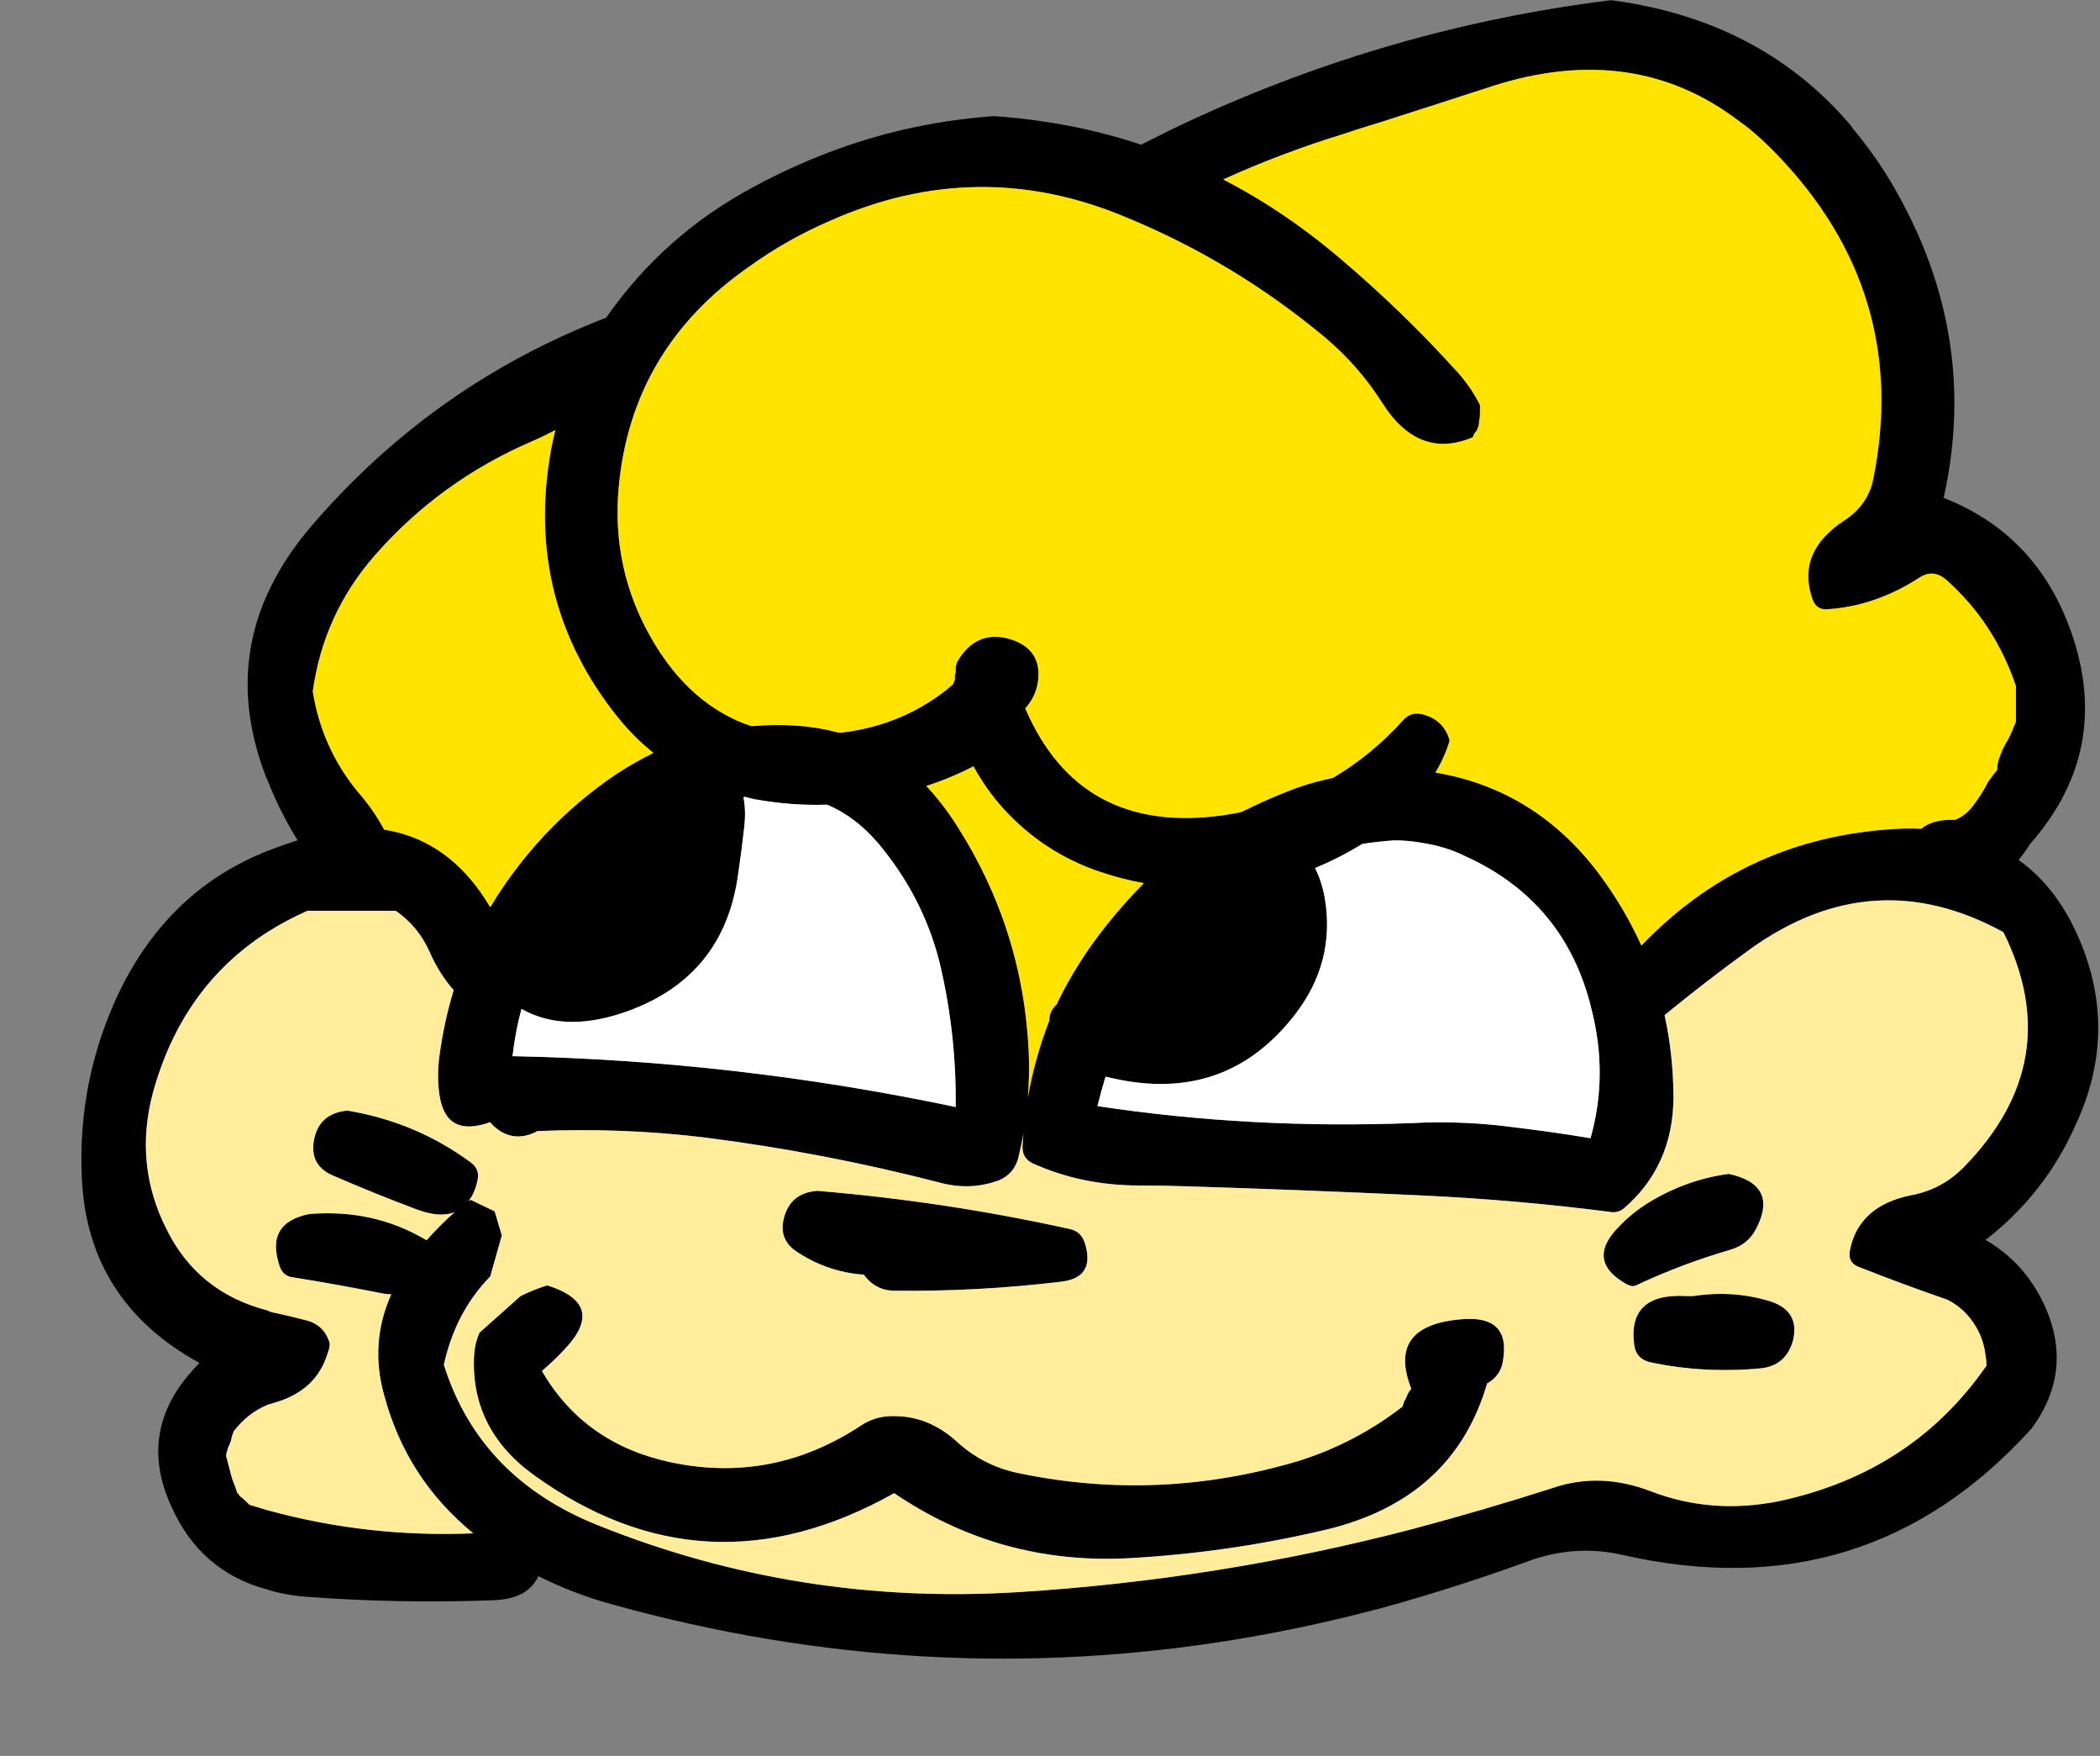 
<svg viewBox="0 0 128 107" height="107px" width="128px" y="0px" x="0px" preserveAspectRatio="none" xmlns:xlink="http://www.w3.org/1999/xlink" version="1.1" xmlns="http://www.w3.org/2000/svg">
<rect x="0" y="0" width="128" height="107" fill="#808080" stroke="none"/>
<defs></defs>

<g id="Layer_1"></g>

<g id="Layer_2">
<g transform="matrix( 1.087, 0, 0, 1.087, 32,39.85)" id="Layer_1">
<g>
<g>
<g>
<path d="M -11.95 -7.2
Q -13.559 -5.33 -14.45 -3.35 -16.63 1.483 -14.5 6.95 -14.475 7.013 -14.45 7.05 -13.743 8.851 -12.75 10.45 -13.619 10.722 -14.45 11.05 -20.022 13.245 -22.8 19.05 -25.1 23.95 -24.85 29.35 -24.55 36.3 -18.25 39.75 -21.85 43.35 -19.85 47.75 -18.222 51.443 -14.45 52.45 -13.472 52.757 -12.35 52.85 -7.05 53.25 -1.75 53.05 0.165 52.98 0.75 51.7 2.777 52.714 4.95 53.3 13.65 55.711 22.35 56.2 26.805 56.45 31.25 56.2 39.796 55.721 48.35 53.4 52.3 52.3 56.15 50.9 58.8 49.9 61.5 50.5 75.25 53.65 84.5 43.4 86.9 40.1 85.15 36.4 84.05 34.1 81.9 32.85 85.25 30.25 86.95 26.4 89.35 21.25 87.2 16.1 85.954 13.113 83.75 11.55 84.088 11.141 84.4 10.65 88.75 5.7 86.95 -0.45 85.15 -6.55 79.55 -8.75 81.4 -17.05 77.55 -24.7 76.239 -27.334 74.5 -29.4 74.344 -29.628 74.15 -29.85 69.144 -35.57 60.9 -36.65 48.556 -35.124 37.2 -29.85 36.746 -29.628 36.25 -29.4 35.456 -29.01 34.65 -28.6 34.6 -28.573 34.55 -28.55 33.047 -29.049 31.5 -29.4 30.298 -29.668 29.05 -29.85 27.709 -30.054 26.3 -30.15 24.949 -30.054 23.6 -29.85 22.441 -29.668 21.25 -29.4 16.93 -28.399 12.85 -26.2 7.81 -23.518 4.55 -18.85 -5.155 -15.103 -11.95 -7.2
M 0.35 -11.9
Q 1.04 -12.198 1.7 -12.55 1.555 -11.972 1.45 -11.4 -0.05 -3 5.2 3.55 6.122 4.688 7.2 5.55 6.131 6.072 5.1 6.75 2.95 8.2 1.15 10.1 -0.664 12.041 -1.95 14.2 -2.201 13.772 -2.5 13.35 -4.613 10.368 -7.9 9.85 -8.496 8.729 -9.4 7.7 -11.4 5.25 -11.9 2.1 -11.3 -2.25 -8.4 -5.55 -4.75 -9.7 0.35 -11.9
M 7.1 -0.85
Q 4.85 -4.75 5.25 -9.3 5.95 -17.1 12.55 -21.7 14.7 -23.25 17.15 -24.3 25.4 -27.95 33.65 -24.5 39.75 -22 44.85 -17.75 46.75 -16.15 48.05 -14.1 50.1 -10.85 53.15 -12.15 53.2 -12.35 53.35 -12.5 53.5 -12.75 53.5 -13.05 53.55 -13.25 53.55 -13.45 53.55 -13.6 53.55 -13.8 53.55 -13.9 53.55 -13.95 53 -15.05 52.15 -15.95 49.2 -19.2 45.85 -22.05 42.668 -24.786 39.15 -26.6 42.424 -28.085 45.9 -29.15 46.294 -29.275 46.65 -29.4 47.394 -29.625 48.1 -29.85 51.226 -30.85 54.3 -31.85 62.211 -34.359 68.1 -29.85 68.412 -29.633 68.7 -29.4 69.44 -28.782 70.15 -28.05 77.7 -20.25 75.6 -9.8 75.3 -8.35 74 -7.5 71.25 -5.7 72.2 -3.05 72.4 -2.5 72.95 -2.5 75.65 -2.65 78.15 -4.25 78.95 -4.8 79.7 -4.15 82.4 -1.75 83.6 1.8 83.6 2 83.6 2.2 83.6 2.55 83.6 2.9 83.6 3.1 83.6 3.25 83.6 3.55 83.6 3.8 83.55 3.95 83.45 4.15 83.3 4.55 83.1 4.9 82.85 5.3 82.7 5.75 82.55 6.1 82.55 6.5 82.3 6.8 82.05 7.15 81.7 7.85 81.2 8.5 80.8 9.05 80.2 9.3 78.934 9.253 78.3 9.8 77.336 9.756 76.25 9.85 68.176 10.511 62.6 16.35 61.648 14.236 60.2 12.3 56.646 7.589 51.05 6.65 51.563 5.808 51.85 4.85 51.55 3.8 50.55 3.45 49.75 3.15 49.25 3.7 47.471 5.674 45.3 6.95 45.087 6.994 44.85 7.05 43.75 7.3 42.65 7.75 41.387 8.249 40.2 8.85 39.663 8.976 39.1 9.05 31.1 10.15 28.05 3.05 28.6 2.45 28.75 1.65 29.05 -0.2 27.3 -0.8 25.3 -1.45 24.2 0.5 24.2 0.6 24.15 0.7 24.15 0.75 24.15 0.85 24.15 0.95 24.15 1.05 24.1 1.1 24.1 1.2 24.1 1.3 24.1 1.4 24.1 1.5 24.05 1.55 24.05 1.65 23.95 1.75 21.35 3.95 17.85 4.4 17.709 4.42 17.55 4.4 15.355 3.817 12.7 4.05 9.261 2.902 7.1 -0.85
M 81.35 37.7
Q 81.8 38.45 81.9 39.35 81.95 39.6 81.95 39.9 77.8 45.9 70.3 47.5 66.55 48.25 63.15 46.95 60.3 45.85 57.65 46.75 53.75 48 49.8 49.05 38.9 51.9 27.6 52.6 15.3 53.35 4.1 48.85 -2.55 46.2 -4.55 39.85 -3.901 36.895 -1.95 34.9
L -1.3 32.6 -1.7 31.25 -3.05 30.6
Q -3.091 30.654 -3.15 30.65 -2.803 30.213 -2.65 29.45 -2.55 28.85 -3.05 28.5 -6.1 26.25 -9.95 25.6 -11.6 25.75 -11.85 27.35 -12.05 28.7 -10.75 29.25 -8.45 30.25 -6.05 31.15 -4.773 31.621 -3.95 31.3 -4.767 32.019 -5.5 32.85 -5.525 32.864 -5.55 32.85 -8.5 31.1 -12.1 31.4 -14.6 31.9 -13.75 34.35 -13.55 34.9 -13 34.95 -10.5 35.35 -8 35.85 -7.74 35.899 -7.5 35.9 -8.718 38.63 -7.9 41.55 -6.646 46.244 -2.9 49.3 -8.821 49.548 -14.45 48 -14.951 47.853 -15.45 47.7
L -15.5 47.65
Q -15.55 47.6 -15.6 47.55 -15.8 47.35 -16 47.2 -16.05 47.1 -16.15 47 -16.25 46.65 -16.4 46.3 -16.5 46 -16.55 45.75 -16.65 45.4 -16.75 45 -16.75 44.95 -16.75 44.85 -16.7 44.65 -16.65 44.5 -16.55 44.3 -16.5 44.15 -16.45 43.95 -16.4 43.75 -16.35 43.7 -16.35 43.6 -15.569 42.572 -14.45 42.1 -14.208 42.021 -13.95 41.95 -11.65 41.25 -11.05 39.15 -10.95 38.9 -10.95 38.65 -11.25 37.6 -12.3 37.35 -13.25 37.1 -14.2 36.9 -14.326 36.869 -14.45 36.8 -18.355 35.788 -20.1 32.25 -21.95 28.6 -20.85 24.55 -19.211 18.65 -14.45 15.6 -13.401 14.933 -12.2 14.4 -9.739 14.4 -7.25 14.4 -5.992 15.264 -5.35 16.7 -4.831 17.899 -4 18.85 -4.543 20.631 -4.8 22.55 -4.95 23.65 -4.8 24.7 -4.45 27.15 -1.95 26.25 -1.8 26.45 -1.6 26.6 -0.65 27.35 0.5 26.85 0.6 26.8 0.7 26.75 5.4 26.55 10 27.1 16.75 27.95 23.3 29.65 25 30.1 26.6 29.5 27.4 29.15 27.65 28.3 27.819 27.613 27.95 26.9 27.916 27.23 27.9 27.55 27.85 28.25 28.45 28.55 31.2 29.8 34.45 29.8 35.85 29.8 37.25 29.85 43.65 30.05 50.1 30.35 55.6 30.6 61 31.3 61.35 31.3 61.6 31.1 64.4 28.7 64.4 24.8 64.383 22.439 63.9 20.25 66.204 18.358 68.7 16.55 75.6 11.6 82.9 15.6 86.5 22.85 80.65 28.8 79.4 30.05 77.7 30.35 74.8 30.95 74.3 33.4 74.15 34.1 74.75 34.35 77.15 35.3 79.75 36.2 80.75 36.7 81.35 37.7
M 48.75 10.45
Q 49.55 10.45 50.35 10.6 51.65 10.8 52.75 11.35 58.35 13.9 59.8 19.9 60.75 23.6 59.75 27.15 57.65 26.8 55.55 26.55 52.65 26.15 49.75 26.3 40.7 26.65 32.1 25.35 32.307 24.505 32.55 23.7 32.782 23.751 33 23.8 39.3 25.2 43.15 20.25 45.45 17.3 44.85 13.7 44.68 12.756 44.3 12 45.645 11.453 46.95 10.65 47.829 10.515 48.75 10.45
M 24.2 9.6
Q 23.424 8.387 22.5 7.4 23.847 6.974 25.15 6.3 25.85 7.6 26.85 8.7 29.1 11.15 32.2 12.2 33.465 12.629 34.7 12.85 33.622 13.938 32.65 15.15 30.959 17.263 29.85 19.55
L 29.85 19.6
Q 29.381 20.03 29.4 20.55 28.585 22.652 28.2 24.85 28.291 23.656 28.25 22.4 27.95 15.45 24.2 9.6
M 12.9 8.15
Q 14.968 8.519 16.95 8.45 18.518 9.126 19.75 10.55 22.3 13.55 23.25 17.3 24.2 21.3 24.15 25.4 11.8 22.8 -0.7 22.55 -0.547 21.194 -0.2 19.9 2.134 21.218 5.4 20.15 11.15 18.25 11.95 12.35 12.15 11 12.3 9.65 12.394 8.765 12.25 8.05 12.291 8.032 12.3 8 12.609 8.094 12.9 8.15
M 16.4 30.1
Q 14.85 30.2 14.5 31.7 14.25 32.8 15.15 33.45 16.9 34.65 19 34.8 19.65 35.7 20.75 35.7 25.4 35.75 30 35.2 32 35 31.4 33.05 31.2 32.4 30.6 32.25 23.6 30.7 16.4 30.1
M 61.8 35.35
Q 62.1 35.5 62.3 35.4 64.85 34.2 67.6 33.4 68.6 33.1 69.05 32.2 70.3 29.75 67.5 29.15 65.2 29.45 63.1 30.7 62.1 31.3 61.3 32.15 59.45 34.05 61.8 35.35
M 65.5 36
Q 65.3 36 65.15 36 61.8 35.8 62.2 38.75 62.3 39.5 63.05 39.7 66.05 40.35 69.3 40.05 70.7 39.9 71.1 38.5 71.5 36.85 69.85 36.3 67.75 35.65 65.5 36
M 49.2 42.2
Q 46.55 44.25 43.35 45.25 35.6 47.55 27.8 45.95 25.7 45.55 24.15 44.1 22.4 42.55 20.2 42.75 19.45 42.85 18.85 43.25 13.85 46.55 8.1 45.3 3.3 44.25 0.95 40.2 1.65 39.6 2.25 38.95 4.6 36.45 1.25 35.4 0.481 35.633 -0.25 36
L -2.55 38.05
Q -2.798 38.596 -2.85 39.25 -3.1 43.4 0.45 46 10.1 53 20.7 47.05 26.6 51.05 33.75 50.7 39.4 50.4 44.9 49.1 52.05 47.4 53.95 40.9 54.75 40.45 54.85 39.55 55.25 37.05 52.5 37.3 48.3 37.65 49.7 41.2 49.55 41.35 49.45 41.6 49.4 41.75 49.3 41.9 49.25 42.05 49.2 42.2 Z" stroke="none" fill="#000000"></path>

<path d="M 16.95 8.45
Q 14.968 8.519 12.9 8.15 12.609 8.094 12.3 8 12.291 8.032 12.25 8.05 12.394 8.765 12.3 9.65 12.15 11 11.95 12.35 11.15 18.25 5.4 20.15 2.134 21.218 -0.2 19.9 -0.547 21.194 -0.7 22.55 11.8 22.8 24.15 25.4 24.2 21.3 23.25 17.3 22.3 13.55 19.75 10.55 18.518 9.126 16.95 8.45
M 50.35 10.6
Q 49.55 10.45 48.75 10.45 47.829 10.515 46.95 10.65 45.645 11.453 44.3 12 44.68 12.756 44.85 13.7 45.45 17.3 43.15 20.25 39.3 25.2 33 23.8 32.782 23.751 32.55 23.7 32.307 24.505 32.1 25.35 40.7 26.65 49.75 26.3 52.65 26.15 55.55 26.55 57.65 26.8 59.75 27.15 60.75 23.6 59.8 19.9 58.35 13.9 52.75 11.35 51.65 10.8 50.35 10.6 Z" stroke="none" fill="#FFFFFF"></path>

<path d="M 22.5 7.4
Q 23.424 8.387 24.2 9.6 27.95 15.45 28.25 22.4 28.291 23.656 28.2 24.85 28.585 22.652 29.4 20.55 29.381 20.03 29.85 19.6
L 29.85 19.55
Q 30.959 17.263 32.65 15.15 33.622 13.938 34.7 12.85 33.465 12.629 32.2 12.2 29.1 11.15 26.85 8.7 25.85 7.6 25.15 6.3 23.847 6.974 22.5 7.4
M 5.25 -9.3
Q 4.85 -4.75 7.1 -0.85 9.261 2.902 12.7 4.05 15.355 3.817 17.55 4.4 17.709 4.42 17.85 4.4 21.35 3.95 23.95 1.75 24.05 1.65 24.05 1.55 24.1 1.5 24.1 1.4 24.1 1.3 24.1 1.2 24.1 1.1 24.15 1.05 24.15 0.95 24.15 0.85 24.15 0.75 24.15 0.7 24.2 0.6 24.2 0.5 25.3 -1.45 27.3 -0.8 29.05 -0.2 28.75 1.65 28.6 2.45 28.05 3.05 31.1 10.15 39.1 9.05 39.663 8.976 40.2 8.85 41.387 8.249 42.65 7.75 43.75 7.3 44.85 7.05 45.087 6.994 45.3 6.95 47.471 5.674 49.25 3.7 49.75 3.15 50.55 3.45 51.55 3.8 51.85 4.85 51.563 5.808 51.05 6.65 56.646 7.589 60.2 12.3 61.648 14.236 62.6 16.35 68.176 10.511 76.25 9.85 77.336 9.756 78.3 9.8 78.934 9.253 80.2 9.3 80.8 9.05 81.2 8.5 81.7 7.85 82.05 7.15 82.3 6.8 82.55 6.5 82.55 6.1 82.7 5.75 82.85 5.3 83.1 4.9 83.3 4.55 83.45 4.15 83.55 3.95 83.6 3.8 83.6 3.55 83.6 3.25 83.6 3.1 83.6 2.9 83.6 2.55 83.6 2.2 83.6 2 83.6 1.8 82.4 -1.75 79.7 -4.15 78.95 -4.8 78.15 -4.25 75.65 -2.65 72.95 -2.5 72.4 -2.5 72.2 -3.05 71.25 -5.7 74 -7.5 75.3 -8.35 75.6 -9.8 77.7 -20.25 70.15 -28.05 69.44 -28.782 68.7 -29.4 68.412 -29.633 68.1 -29.85 62.211 -34.359 54.3 -31.85 51.226 -30.85 48.1 -29.85 47.394 -29.625 46.65 -29.4 46.294 -29.275 45.9 -29.15 42.424 -28.085 39.15 -26.6 42.668 -24.786 45.85 -22.05 49.2 -19.2 52.15 -15.95 53 -15.05 53.55 -13.95 53.55 -13.9 53.55 -13.8 53.55 -13.6 53.55 -13.45 53.55 -13.25 53.5 -13.05 53.5 -12.75 53.35 -12.5 53.2 -12.35 53.15 -12.15 50.1 -10.85 48.05 -14.1 46.75 -16.15 44.85 -17.75 39.75 -22 33.65 -24.5 25.4 -27.95 17.15 -24.3 14.7 -23.25 12.55 -21.7 5.95 -17.1 5.25 -9.3
M 1.7 -12.55
Q 1.04 -12.198 0.35 -11.9 -4.75 -9.7 -8.4 -5.55 -11.3 -2.25 -11.9 2.1 -11.4 5.25 -9.4 7.7 -8.496 8.729 -7.9 9.85 -4.613 10.368 -2.5 13.35 -2.201 13.772 -1.95 14.2 -0.664 12.041 1.15 10.1 2.95 8.2 5.1 6.75 6.131 6.072 7.2 5.55 6.122 4.688 5.2 3.55 -0.05 -3 1.45 -11.4 1.555 -11.972 1.7 -12.55 Z" stroke="none" fill="#FFE400"></path>

<path d="M 81.9 39.35
Q 81.8 38.45 81.35 37.7 80.75 36.7 79.75 36.2 77.15 35.3 74.75 34.35 74.15 34.1 74.3 33.4 74.8 30.95 77.7 30.35 79.4 30.05 80.65 28.8 86.5 22.85 82.9 15.6 75.6 11.6 68.7 16.55 66.204 18.358 63.9 20.25 64.383 22.439 64.4 24.8 64.4 28.7 61.6 31.1 61.35 31.3 61 31.3 55.6 30.6 50.1 30.35 43.65 30.05 37.25 29.85 35.85 29.8 34.45 29.8 31.2 29.8 28.45 28.55 27.85 28.25 27.9 27.55 27.916 27.23 27.95 26.9 27.819 27.613 27.65 28.3 27.4 29.15 26.6 29.5 25 30.1 23.3 29.65 16.75 27.95 10 27.1 5.4 26.55 0.7 26.75 0.6 26.8 0.5 26.85 -0.65 27.35 -1.6 26.6 -1.8 26.45 -1.95 26.25 -4.45 27.15 -4.8 24.7 -4.95 23.65 -4.8 22.55 -4.543 20.631 -4 18.85 -4.831 17.899 -5.35 16.7 -5.992 15.264 -7.25 14.4 -9.739 14.4 -12.2 14.4 -13.401 14.933 -14.45 15.6 -19.211 18.65 -20.85 24.55 -21.95 28.6 -20.1 32.25 -18.355 35.788 -14.45 36.8 -14.326 36.869 -14.2 36.9 -13.25 37.1 -12.3 37.35 -11.25 37.6 -10.95 38.65 -10.95 38.9 -11.05 39.15 -11.65 41.25 -13.95 41.95 -14.208 42.021 -14.45 42.1 -15.569 42.572 -16.35 43.6 -16.35 43.7 -16.4 43.75 -16.45 43.95 -16.5 44.15 -16.55 44.3 -16.65 44.5 -16.7 44.65 -16.75 44.85 -16.75 44.95 -16.75 45 -16.65 45.4 -16.55 45.75 -16.5 46 -16.4 46.3 -16.25 46.65 -16.15 47 -16.05 47.1 -16 47.2 -15.8 47.35 -15.6 47.55 -15.55 47.6 -15.5 47.65
L -15.45 47.7
Q -14.951 47.853 -14.45 48 -8.821 49.548 -2.9 49.3 -6.646 46.244 -7.9 41.55 -8.718 38.63 -7.5 35.9 -7.74 35.899 -8 35.85 -10.5 35.35 -13 34.95 -13.55 34.9 -13.75 34.35 -14.6 31.9 -12.1 31.4 -8.5 31.1 -5.55 32.85 -5.525 32.864 -5.5 32.85 -4.767 32.019 -3.95 31.3 -4.773 31.621 -6.05 31.15 -8.45 30.25 -10.75 29.25 -12.05 28.7 -11.85 27.35 -11.6 25.75 -9.95 25.6 -6.1 26.25 -3.05 28.5 -2.55 28.85 -2.65 29.45 -2.803 30.213 -3.15 30.65 -3.091 30.654 -3.05 30.6
L -1.7 31.25 -1.3 32.6 -1.95 34.9
Q -3.901 36.895 -4.55 39.85 -2.55 46.2 4.1 48.85 15.3 53.35 27.6 52.6 38.9 51.9 49.8 49.05 53.75 48 57.65 46.75 60.3 45.85 63.15 46.95 66.55 48.25 70.3 47.5 77.8 45.9 81.95 39.9 81.95 39.6 81.9 39.35
M 43.35 45.25
Q 46.55 44.25 49.2 42.2 49.25 42.05 49.3 41.9 49.4 41.75 49.45 41.6 49.55 41.35 49.7 41.2 48.3 37.65 52.5 37.3 55.25 37.05 54.85 39.55 54.75 40.45 53.95 40.9 52.05 47.4 44.9 49.1 39.4 50.4 33.75 50.7 26.6 51.05 20.7 47.05 10.1 53 0.45 46 -3.1 43.4 -2.85 39.25 -2.798 38.596 -2.55 38.05
L -0.25 36
Q 0.481 35.633 1.25 35.4 4.6 36.45 2.25 38.95 1.65 39.6 0.95 40.2 3.3 44.25 8.1 45.3 13.85 46.55 18.85 43.25 19.45 42.85 20.2 42.75 22.4 42.55 24.15 44.1 25.7 45.55 27.8 45.95 35.6 47.55 43.35 45.25
M 65.15 36
Q 65.3 36 65.5 36 67.75 35.65 69.85 36.3 71.5 36.85 71.1 38.5 70.7 39.9 69.3 40.05 66.05 40.35 63.05 39.7 62.3 39.5 62.2 38.75 61.8 35.8 65.15 36
M 62.3 35.4
Q 62.1 35.5 61.8 35.35 59.45 34.05 61.3 32.15 62.1 31.3 63.1 30.7 65.2 29.45 67.5 29.15 70.3 29.75 69.05 32.2 68.6 33.1 67.6 33.4 64.85 34.2 62.3 35.4
M 14.5 31.7
Q 14.85 30.2 16.4 30.1 23.6 30.7 30.6 32.25 31.2 32.4 31.4 33.05 32 35 30 35.2 25.4 35.75 20.75 35.7 19.65 35.7 19 34.8 16.9 34.65 15.15 33.45 14.25 32.8 14.5 31.7 Z" stroke="none" fill="#FFED9C"></path>
</g>
</g>
</g>
</g>
</g>
</svg>
